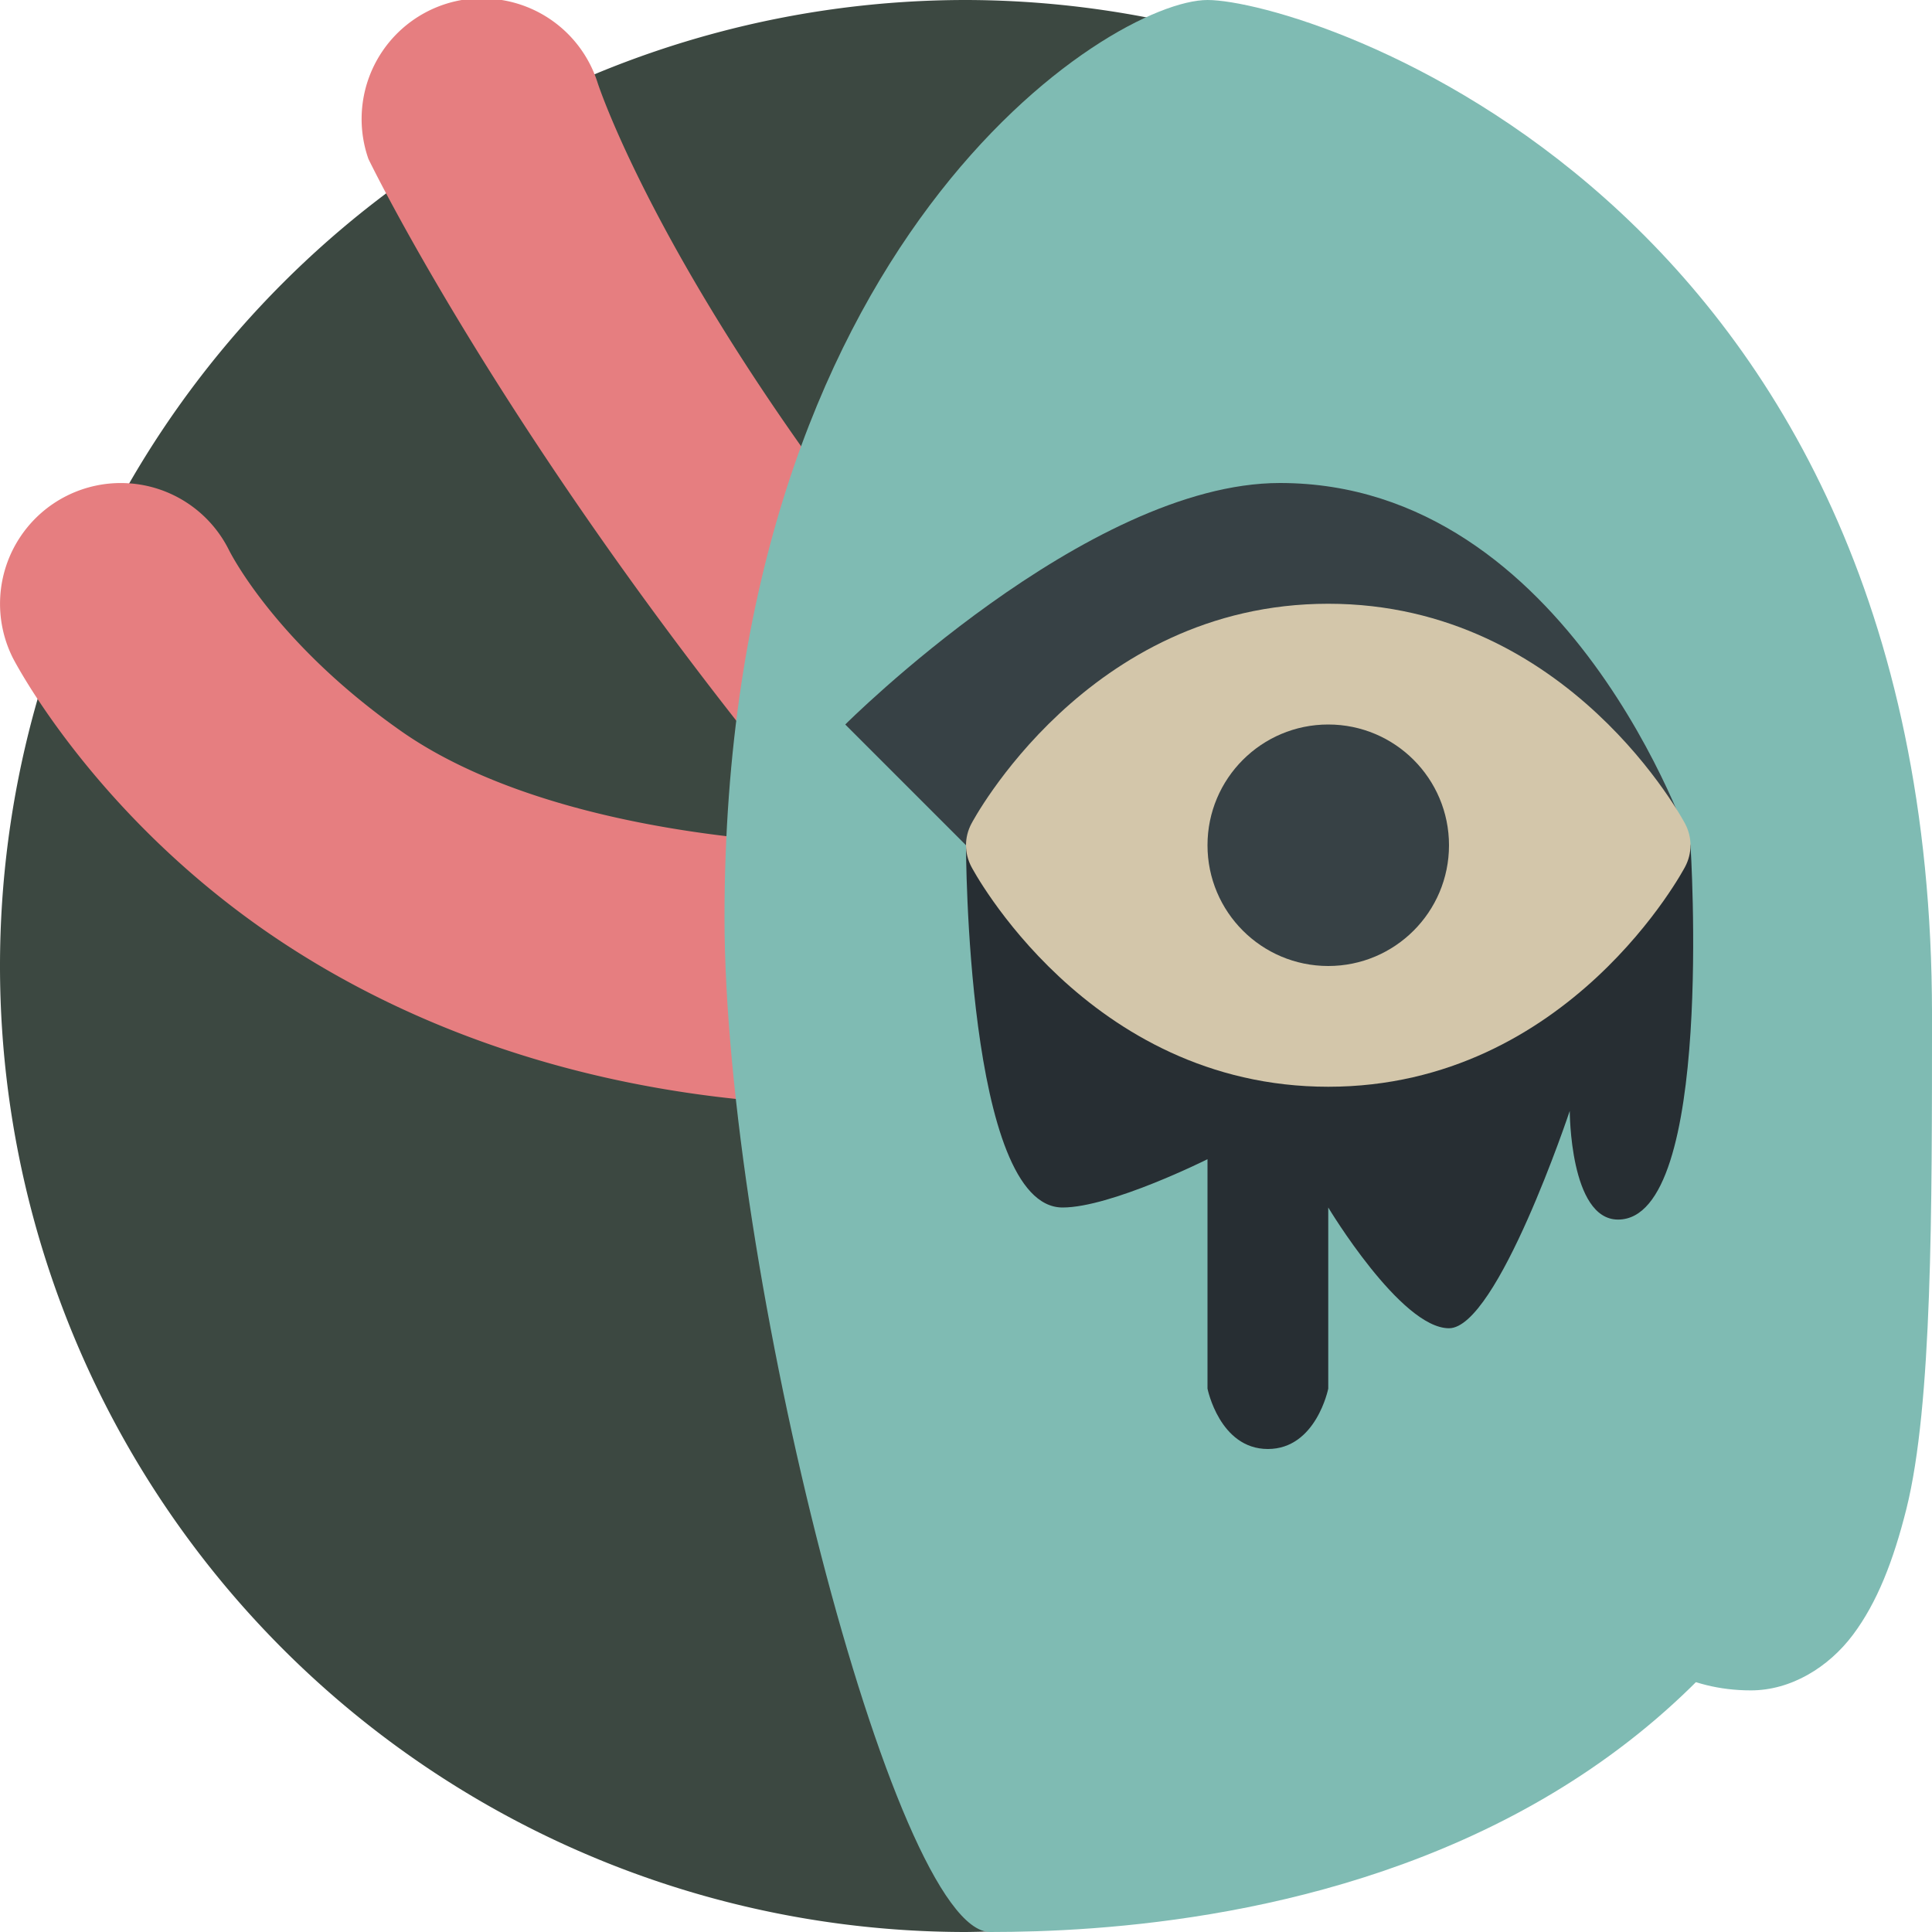 <svg width="16" height="16" version="1.1" xmlns="http://www.w3.org/2000/svg">
 <path d="m8 0a8 8 0 0 0-8 8 8 8 0 0 0 8 8 8 8 0 0 0 0.398-0.014l-1.198-6.386 2.4-9.2 1.364 0.176a8 8 0 0 0-2.964-0.576z" style="fill:#3c4841"/>
 <path d="m3.959-0.014a1 1 0 0 0-0.908 1.33s1.214 2.52 3.885 5.682c-1.584-0.066-2.848-0.407-3.611-0.941-1.059-0.742-1.43-1.504-1.43-1.504a1 1 0 1 0-1.789 0.895s0.63 1.238 2.07 2.246c1.441 1.008 3.757 1.831 6.988 1.293a1 1 0 0 0 0.543-1.693c-3.882-3.882-4.758-6.609-4.758-6.609a1 1 0 0 0-0.99-0.697z" style="fill:#e67e80"/>
 <path d="M 10,0 C 9.2,0 6,2 6,7.6 6,10.478 7.4,16 8.2,16 c 1.8,0 7.8,-0.4 7.8,-7.6 0,-6.8 -5.2,-8.4 -6,-8.4 z" style="fill:#7fbbb3"/>
 <path d="m8 7s1e-5 3 0.8 3c0.4 0 1.2-0.4 1.2-0.4l-5e-6 1.9s0.1 0.5 0.5 0.5c0.4 0 0.5-0.5 0.5-0.5l5e-6 -1.5s0.6 1 1 1 1-1.8 1-1.8 5e-6 0.9 0.4 0.9c0.8 0 0.6-3.1 0.6-3.1z" style="fill:#272e33"/>
 <path d="m8 7-1-1s2-2 3.6-2c2.4 0 3.4 3 3.4 3z" style="fill:#374145"/>
 <path d="m11 5c-2 0-2.955 1.821-2.955 1.821-0.06 0.113-0.06 0.245 0 0.358 0 0 0.955 1.821 2.955 1.821 2 0 2.955-1.821 2.955-1.821 0.06-0.113 0.06-0.245 0-0.358 0 0-0.955-1.821-2.955-1.821z" style="fill:#d3c6aa"/>
 <path d="m15.589 8c-0.136 0.004-0.261 0.077-0.331 0.195l-2.2 4.4c-0.07 0.117-0.076 0.262-0.015 0.384 0 0 0.391 1.02 1.457 1.02 0.333 0 0.644-0.192 0.845-0.46 0.201-0.268 0.335-0.613 0.443-1.043 0.215-0.861 0.212-2.48 0.212-4.096 7.4e-5 -0.226-0.186-0.407-0.412-0.4z" style="fill:#7fbbb3"/>
 <circle cx="11" cy="7" r="1" style="fill:#374145"/>
</svg>
